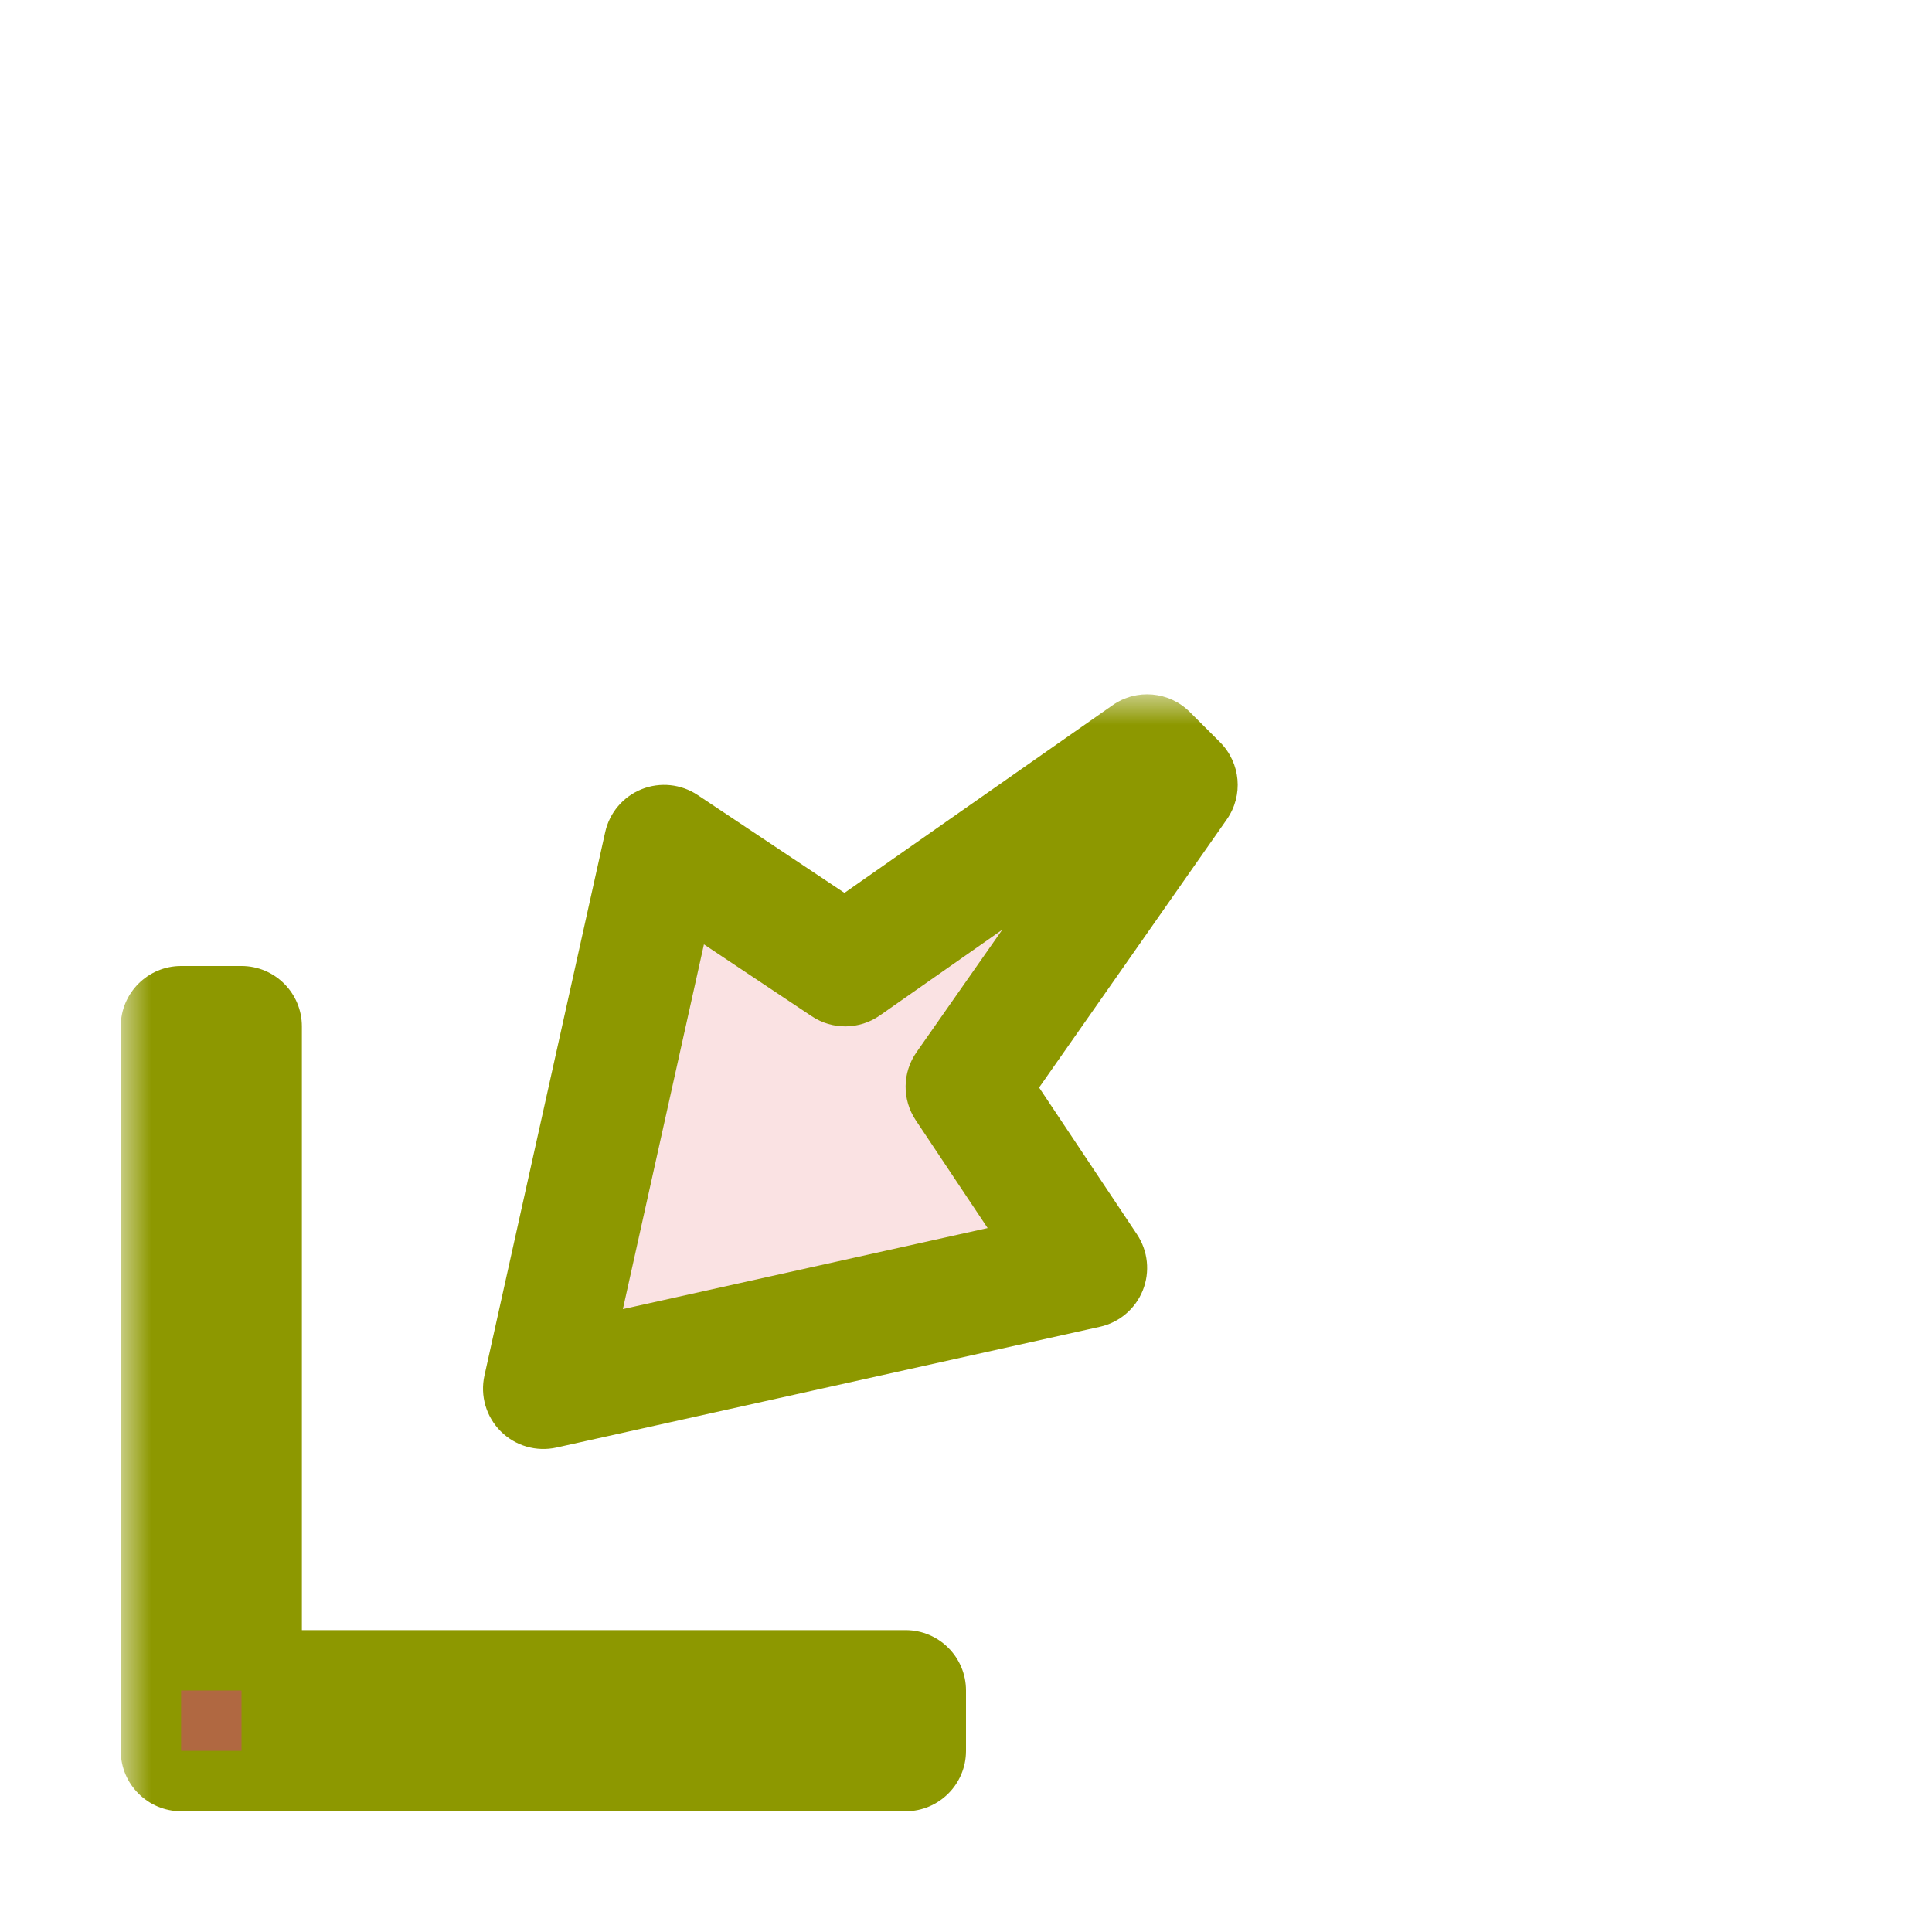 <svg width="32" height="32" viewBox="0 0 32 32" fill="none" xmlns="http://www.w3.org/2000/svg">
<g id="cursor=sw-resize, variant=light, size=32">
<g id="Union">
<mask id="path-1-outside-1_2320_8829" maskUnits="userSpaceOnUse" x="2" y="11.5" width="19" height="19" fill="black">
<rect fill="white" x="2" y="11.5" width="19" height="19"/>
<path d="M4 17V28H15V29H3V17H4ZM19.5 13L16 18L18 21L9 23L11 14L14 16L19 12.5L19.5 13Z"/>
</mask>
<path d="M4 17V28H15V29H3V17H4ZM19.5 13L16 18L18 21L9 23L11 14L14 16L19 12.5L19.5 13Z" fill="#FAE2E3"/>
<path d="M4 17H5C5 16.448 4.552 16 4 16V17ZM4 28H3C3 28.552 3.448 29 4 29V28ZM15 28H16C16 27.448 15.552 27 15 27V28ZM15 29V30C15.552 30 16 29.552 16 29H15ZM3 29H2C2 29.552 2.448 30 3 30V29ZM3 17V16C2.448 16 2 16.448 2 17H3ZM19.5 13L20.319 13.573C20.598 13.176 20.55 12.636 20.207 12.293L19.5 13ZM16 18L15.181 17.427C14.944 17.764 14.939 18.212 15.168 18.555L16 18ZM18 21L18.217 21.976C18.539 21.905 18.805 21.679 18.928 21.373C19.051 21.067 19.015 20.72 18.832 20.445L18 21ZM9 23L8.024 22.783C7.95 23.117 8.051 23.465 8.293 23.707C8.535 23.949 8.883 24.05 9.217 23.976L9 23ZM11 14L11.555 13.168C11.28 12.985 10.933 12.949 10.627 13.072C10.321 13.195 10.095 13.461 10.024 13.783L11 14ZM14 16L13.445 16.832C13.788 17.061 14.236 17.055 14.573 16.819L14 16ZM19 12.5L19.707 11.793C19.364 11.45 18.824 11.402 18.427 11.681L19 12.5ZM4 17H3V28H4H5V17H4ZM4 28V29H15V28V27H4V28ZM15 28H14V29H15H16V28H15ZM15 29V28H3V29V30H15V29ZM3 29H4V17H3H2V29H3ZM3 17V18H4V17V16H3V17ZM19.5 13L18.681 12.427L15.181 17.427L16 18L16.819 18.573L20.319 13.573L19.5 13ZM16 18L15.168 18.555L17.168 21.555L18 21L18.832 20.445L16.832 17.445L16 18ZM18 21L17.783 20.024L8.783 22.024L9 23L9.217 23.976L18.217 21.976L18 21ZM9 23L9.976 23.217L11.976 14.217L11 14L10.024 13.783L8.024 22.783L9 23ZM11 14L10.445 14.832L13.445 16.832L14 16L14.555 15.168L11.555 13.168L11 14ZM14 16L14.573 16.819L19.573 13.319L19 12.5L18.427 11.681L13.427 15.181L14 16ZM19 12.5L18.293 13.207L18.793 13.707L19.5 13L20.207 12.293L19.707 11.793L19 12.5Z" fill="#8D9800" mask="url(#path-1-outside-1_2320_8829)"/>
</g>
<g id="hotspot" clip-path="url(#clip0_2320_8829)">
<rect id="center" opacity="0.5" x="3" y="28" width="1" height="1" fill="#D43982"/>
</g>
</g>
<defs>
<clipPath id="clip0_2320_8829">
<rect width="1" height="1" fill="white" transform="translate(3 28)"/>
</clipPath>
</defs>
</svg>
